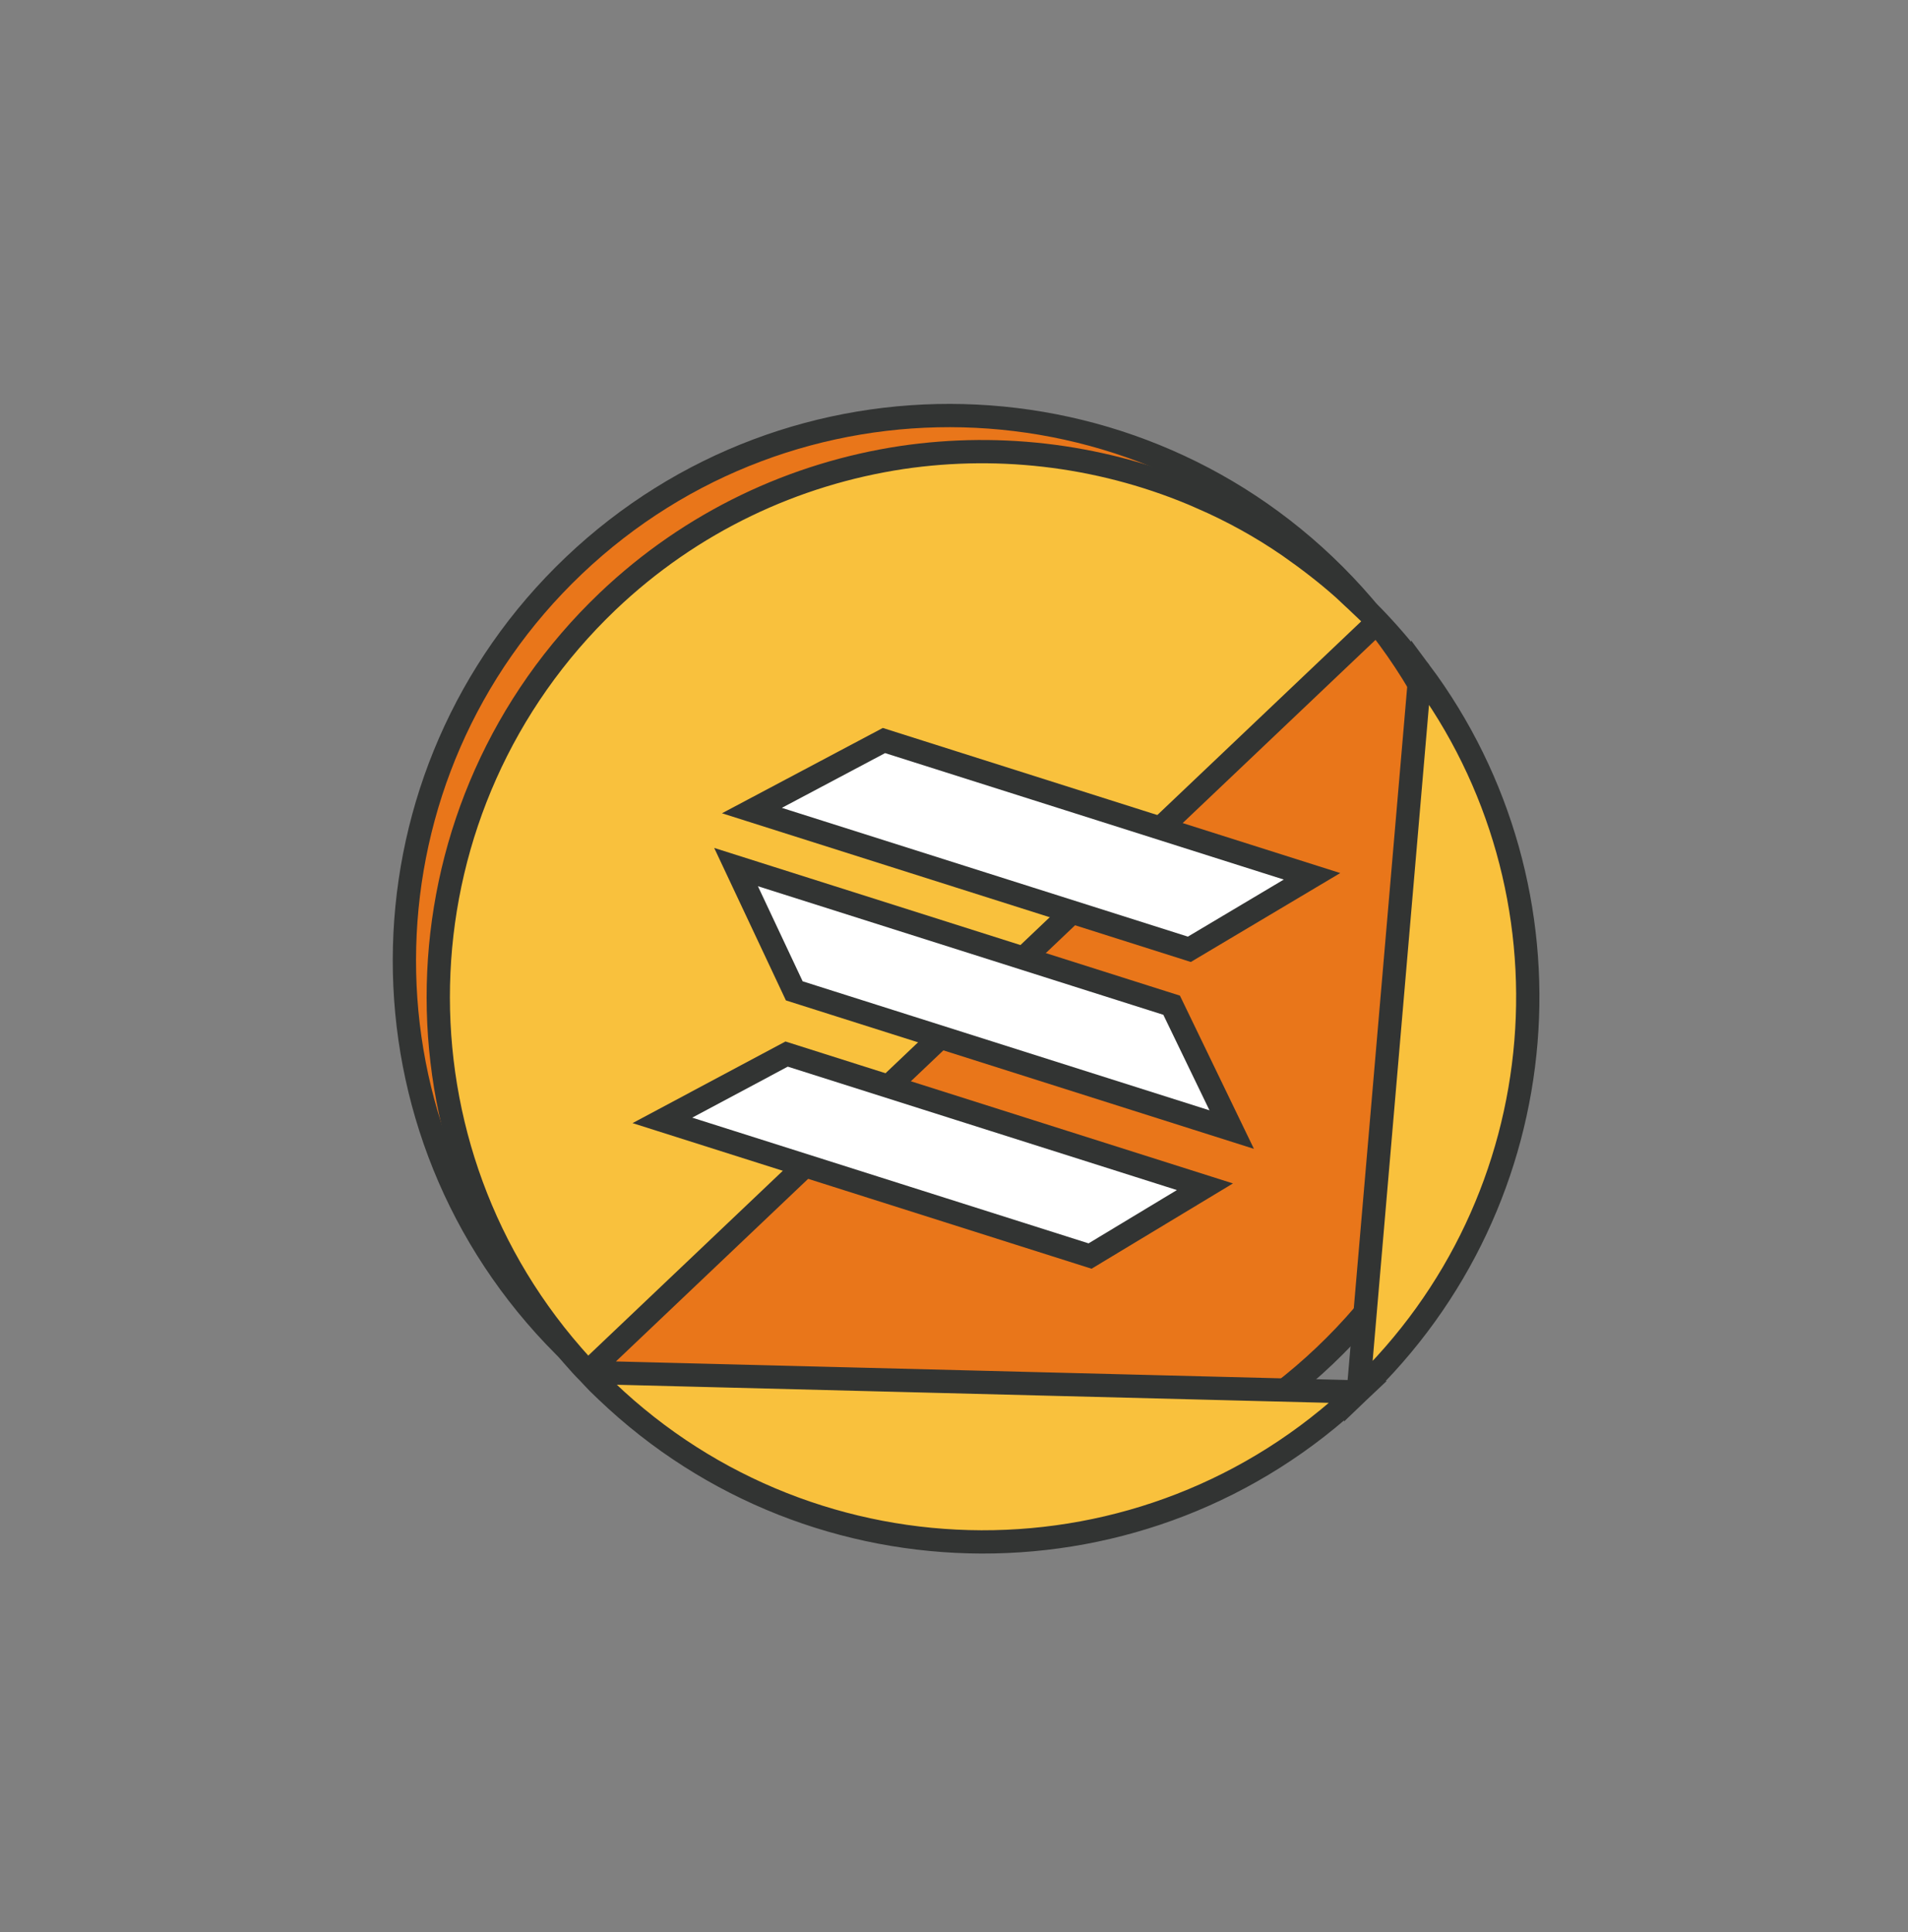 <svg width="80" height="81" viewBox="0 0 80 81" fill="none" xmlns="http://www.w3.org/2000/svg">
<rect x="0" y="0" width="80" height="81" fill="#808080" stroke="none"/>
<path d="M56.369 24.529C65.061 33.677 64.693 48.14 55.545 56.833C46.397 65.526 31.934 65.157 23.241 56.009C14.549 46.861 14.917 32.399 24.065 23.706C33.213 15.013 47.676 15.382 56.369 24.529Z" fill="#E9761A" stroke="#323433" stroke-width="0.976"/>
<path d="M24.661 57.532L24.673 57.546C24.701 57.578 24.734 57.612 24.776 57.656L24.779 57.659C24.816 57.698 24.862 57.745 24.904 57.792C25.02 57.921 25.145 58.041 25.28 58.169C25.328 58.215 25.377 58.262 25.427 58.31C34.19 66.694 48.079 66.789 56.951 58.352L24.661 57.532ZM24.661 57.532L24.647 57.519M24.661 57.532L24.647 57.519M24.647 57.519C24.464 57.341 24.288 57.14 24.105 56.932C24.068 56.89 24.031 56.848 23.994 56.806C15.997 47.634 16.58 33.708 25.469 25.219C28.995 21.857 33.328 19.856 37.813 19.18C42.035 18.555 46.396 19.118 50.365 20.853L50.365 20.854C51.655 21.415 52.888 22.092 54.058 22.9C54.857 23.46 55.622 24.045 56.345 24.69C56.466 24.807 56.587 24.919 56.704 25.027L56.706 25.029C56.828 25.141 56.944 25.248 57.057 25.359L57.057 25.359L57.066 25.367C57.316 25.599 57.546 25.822 57.768 26.059L57.769 26.061M24.647 57.519L57.769 26.061M57.769 26.061C58.411 26.741 58.991 27.44 59.545 28.171M57.769 26.061L59.545 28.171M59.545 28.171C66.369 37.314 65.415 50.301 56.951 58.352L59.545 28.171Z" fill="#F9C13D" stroke="#323433" stroke-width="0.976"/>
<path d="M55.011 36.736L37.063 31.044L31.527 33.98L49.868 39.796L55.011 36.736Z" fill="white" stroke="#323433" stroke-width="0.976"/>
<path d="M49.125 42.14L30.862 36.349L33.303 41.538L51.644 47.354L49.125 42.14Z" fill="white" stroke="#323433" stroke-width="0.976"/>
<path d="M32.982 44.188L27.773 46.968L45.705 52.655L50.521 49.75L32.982 44.188Z" fill="white" stroke="#323433" stroke-width="0.976"/>
</svg>
